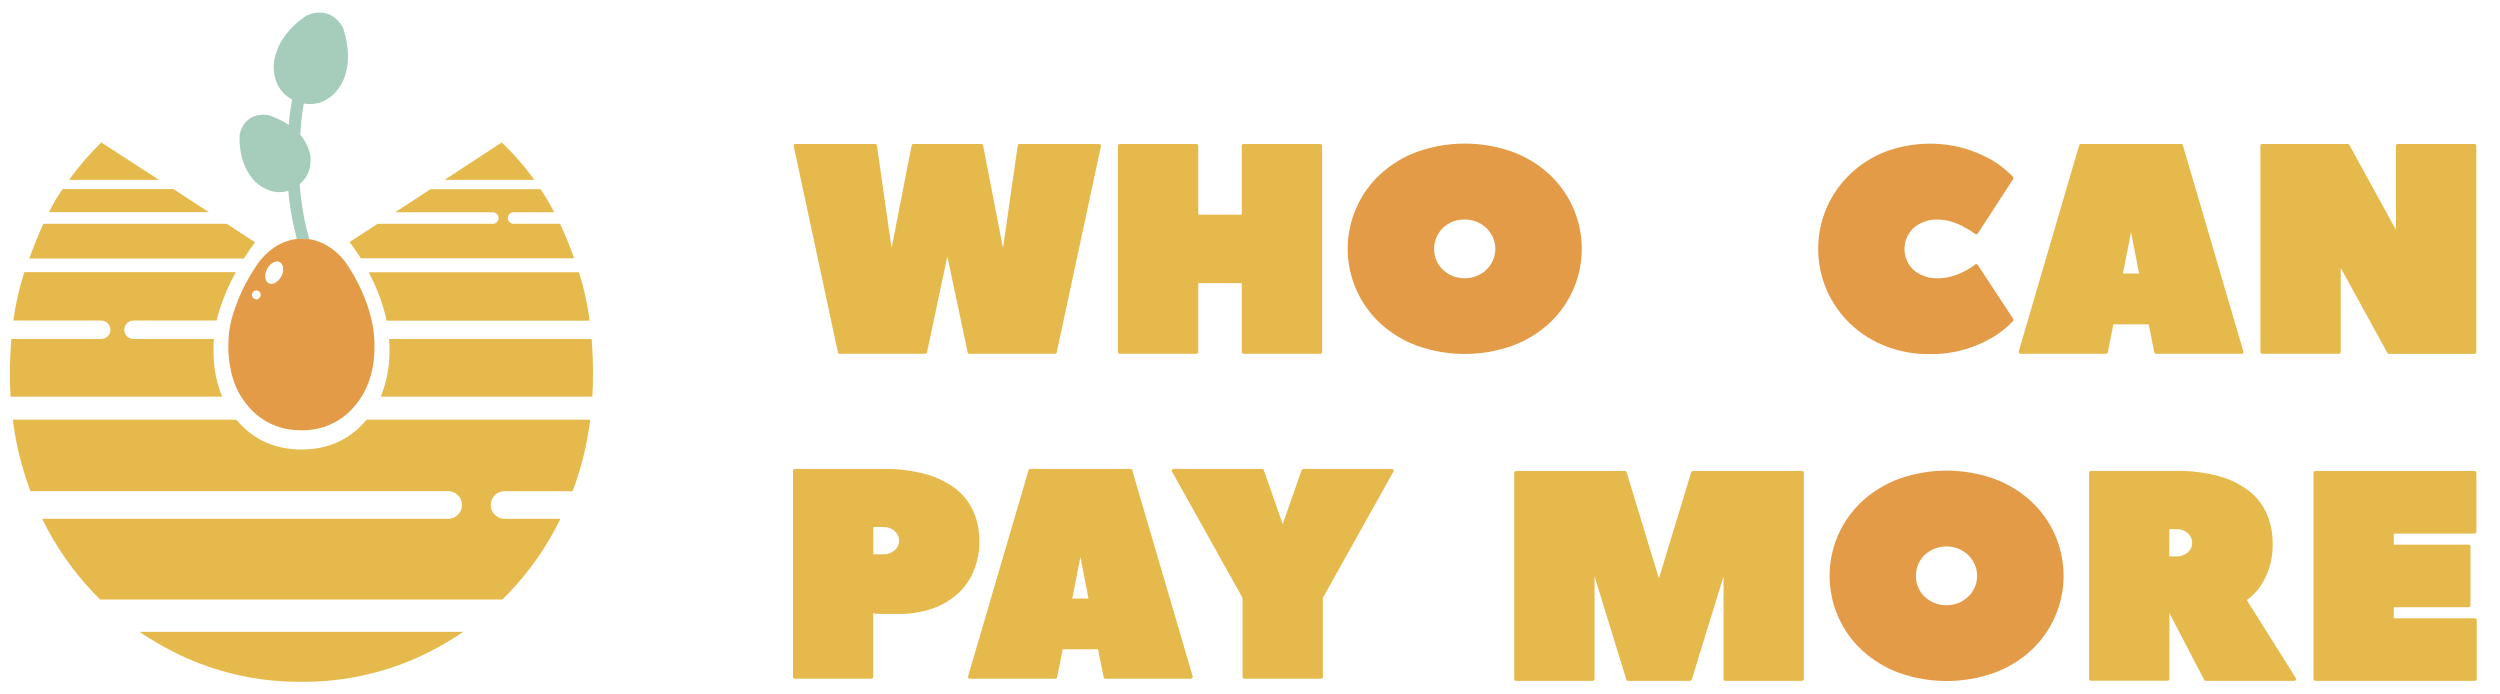 <svg width="180" height="50" viewBox="0 0 180 50" fill="none" xmlns="http://www.w3.org/2000/svg">
<path d="M109.024 45.768V48.889C109.024 48.924 109.038 48.958 109.063 48.983C109.088 49.008 109.122 49.021 109.157 49.021H114.675C114.71 49.021 114.743 49.008 114.768 48.983C114.793 48.958 114.807 48.924 114.807 48.889V41.498L117.097 48.929C117.105 48.955 117.121 48.979 117.144 48.996C117.166 49.012 117.194 49.021 117.222 49.021H121.68C121.708 49.021 121.736 49.012 121.758 48.995C121.781 48.979 121.798 48.955 121.807 48.929L124.095 41.498V48.889C124.095 48.924 124.109 48.958 124.133 48.983C124.158 49.008 124.192 49.021 124.227 49.021H129.745C129.78 49.021 129.814 49.008 129.838 48.983C129.863 48.958 129.877 48.924 129.877 48.889V34.046C129.877 34.011 129.863 33.978 129.838 33.953C129.814 33.928 129.78 33.914 129.745 33.914H121.892C121.864 33.914 121.836 33.923 121.813 33.939C121.791 33.956 121.774 33.98 121.766 34.007L119.442 41.648L117.118 34.007C117.11 33.98 117.093 33.957 117.071 33.94C117.048 33.923 117.021 33.914 116.993 33.914H109.157C109.122 33.914 109.088 33.928 109.063 33.953C109.038 33.978 109.024 34.011 109.024 34.046V43.441" fill="#E6B94C"/>
<path d="M146.217 36.072C145.441 35.368 144.536 34.822 143.551 34.464C141.353 33.692 138.957 33.692 136.759 34.464C135.774 34.821 134.869 35.367 134.094 36.072C133.349 36.758 132.754 37.591 132.348 38.519C131.941 39.446 131.731 40.447 131.731 41.46C131.731 42.472 131.941 43.474 132.348 44.401C132.754 45.329 133.349 46.162 134.094 46.848C134.869 47.552 135.774 48.098 136.759 48.455C138.958 49.225 141.353 49.225 143.551 48.455C144.536 48.098 145.441 47.552 146.217 46.848C146.961 46.162 147.556 45.328 147.962 44.401C148.369 43.474 148.579 42.472 148.579 41.46C148.579 40.447 148.369 39.446 147.962 38.519C147.556 37.591 146.961 36.758 146.217 36.072ZM137.949 41.461C137.946 41.17 138.003 40.882 138.117 40.614C138.227 40.363 138.386 40.136 138.586 39.947C138.789 39.756 139.027 39.606 139.286 39.504C139.562 39.397 139.856 39.343 140.152 39.345C140.44 39.344 140.725 39.398 140.993 39.504C141.253 39.606 141.491 39.756 141.694 39.947C141.896 40.137 142.06 40.365 142.175 40.618C142.293 40.883 142.354 41.17 142.354 41.461C142.354 41.751 142.293 42.038 142.175 42.304C142.06 42.556 141.896 42.785 141.694 42.975C141.491 43.165 141.253 43.316 140.993 43.418C140.725 43.524 140.44 43.578 140.152 43.577C139.856 43.579 139.562 43.525 139.286 43.418C139.027 43.316 138.789 43.165 138.586 42.975C138.386 42.786 138.227 42.559 138.117 42.307C138.002 42.042 137.943 41.757 137.944 41.468L137.949 41.461Z" fill="#E39B48"/>
<path d="M161.768 43.203C162.106 42.97 162.403 42.682 162.647 42.352C162.93 41.96 163.158 41.531 163.323 41.077C163.544 40.45 163.648 39.788 163.63 39.123C163.637 38.398 163.496 37.678 163.215 37.009C162.935 36.358 162.494 35.788 161.934 35.352C161.286 34.86 160.549 34.498 159.764 34.286C158.766 34.017 157.735 33.89 156.702 33.907H150.546C150.511 33.907 150.477 33.921 150.452 33.946C150.427 33.971 150.413 34.004 150.413 34.039V48.882C150.413 48.9 150.417 48.917 150.424 48.933C150.43 48.949 150.44 48.963 150.452 48.975C150.464 48.988 150.479 48.998 150.495 49.004C150.511 49.011 150.528 49.014 150.546 49.014H156.065C156.083 49.014 156.1 49.011 156.116 49.004C156.132 48.998 156.147 48.988 156.159 48.975C156.171 48.963 156.181 48.949 156.188 48.933C156.194 48.917 156.198 48.9 156.198 48.882V44.145L158.7 48.95C158.711 48.971 158.728 48.989 158.748 49.002C158.769 49.015 158.792 49.021 158.816 49.021H165.185C165.209 49.021 165.232 49.015 165.252 49.003C165.272 48.991 165.288 48.974 165.3 48.953C165.312 48.933 165.318 48.91 165.318 48.887C165.318 48.863 165.312 48.84 165.3 48.82L161.768 43.203ZM157.835 39.082C157.836 39.214 157.809 39.343 157.754 39.463C157.699 39.582 157.619 39.688 157.519 39.773C157.291 39.972 156.996 40.075 156.695 40.062H156.191V38.098H156.695C156.997 38.086 157.291 38.191 157.519 38.389C157.619 38.474 157.7 38.581 157.755 38.7C157.809 38.82 157.837 38.95 157.835 39.082Z" fill="#E6B94C"/>
<path d="M178.193 44.516H172.355V43.72H177.742C177.778 43.72 177.811 43.706 177.836 43.681C177.861 43.656 177.875 43.623 177.875 43.587V39.346C177.874 39.312 177.86 39.278 177.835 39.253C177.811 39.229 177.777 39.215 177.742 39.214H172.355V38.42H178.166C178.201 38.42 178.235 38.406 178.26 38.381C178.284 38.356 178.298 38.322 178.298 38.287V34.046C178.298 34.011 178.284 33.978 178.26 33.953C178.235 33.928 178.201 33.914 178.166 33.914H166.705C166.67 33.914 166.636 33.928 166.611 33.953C166.586 33.978 166.572 34.011 166.572 34.046V48.889C166.572 48.924 166.586 48.958 166.611 48.983C166.636 49.007 166.67 49.021 166.705 49.021H178.193C178.228 49.021 178.262 49.007 178.286 48.983C178.311 48.958 178.325 48.924 178.325 48.889V44.643C178.324 44.609 178.309 44.576 178.285 44.553C178.26 44.529 178.227 44.516 178.193 44.516Z" fill="#E6B94C"/>
<path d="M135.737 24.914C136.741 25.306 137.81 25.503 138.888 25.495C139.795 25.514 140.7 25.389 141.569 25.127C142.222 24.924 142.85 24.65 143.442 24.309C143.992 23.984 144.495 23.584 144.935 23.122C144.956 23.1 144.968 23.072 144.971 23.043C144.973 23.013 144.966 22.984 144.949 22.959L142.402 19.075C142.392 19.06 142.379 19.047 142.364 19.037C142.348 19.026 142.331 19.019 142.313 19.016C142.295 19.013 142.277 19.014 142.259 19.019C142.241 19.023 142.225 19.032 142.211 19.043C141.958 19.238 141.687 19.408 141.401 19.55C141.128 19.693 140.841 19.808 140.545 19.893C140.216 19.989 139.876 20.037 139.533 20.036C138.896 20.063 138.272 19.851 137.783 19.441C137.575 19.247 137.408 19.012 137.295 18.751C137.181 18.49 137.122 18.208 137.122 17.923C137.122 17.639 137.181 17.357 137.295 17.096C137.408 16.835 137.575 16.6 137.783 16.405C138.272 15.996 138.896 15.784 139.533 15.811C139.876 15.81 140.216 15.863 140.541 15.97C140.839 16.065 141.128 16.189 141.403 16.338C141.687 16.484 141.958 16.654 142.213 16.846C142.227 16.858 142.243 16.866 142.261 16.87C142.278 16.875 142.297 16.875 142.315 16.872C142.332 16.869 142.349 16.862 142.364 16.852C142.38 16.842 142.392 16.829 142.402 16.814L144.949 12.886C144.966 12.861 144.973 12.831 144.97 12.802C144.967 12.772 144.954 12.745 144.933 12.723C144.486 12.267 143.984 11.868 143.439 11.534C142.843 11.205 142.217 10.933 141.569 10.723C139.655 10.157 137.607 10.227 135.737 10.925C134.799 11.293 133.941 11.838 133.211 12.532C132.499 13.217 131.927 14.034 131.527 14.938C131.12 15.879 130.91 16.893 130.91 17.918C130.91 18.943 131.12 19.957 131.527 20.898C131.926 21.802 132.498 22.619 133.211 23.304C133.94 23.999 134.798 24.546 135.737 24.914Z" fill="#E39B48"/>
<path d="M145.475 25.473H151.631C151.661 25.473 151.691 25.462 151.715 25.443C151.738 25.424 151.755 25.398 151.761 25.368L152.163 23.354H154.707L155.109 25.368C155.116 25.398 155.132 25.424 155.156 25.443C155.18 25.462 155.209 25.473 155.24 25.473H161.394C161.415 25.473 161.435 25.469 161.453 25.459C161.472 25.45 161.488 25.436 161.5 25.419C161.512 25.403 161.521 25.384 161.524 25.364C161.528 25.344 161.527 25.323 161.521 25.303C160.715 22.565 159.994 20.106 159.356 17.925C159.088 17.007 158.823 16.102 158.561 15.211C158.299 14.319 158.065 13.524 157.86 12.825L157.361 11.129C157.21 10.612 157.183 10.504 157.174 10.48C157.17 10.448 157.154 10.419 157.13 10.398C157.106 10.377 157.075 10.366 157.043 10.366H149.827C149.799 10.366 149.771 10.375 149.748 10.392C149.725 10.409 149.708 10.433 149.7 10.461L145.348 25.303C145.342 25.323 145.341 25.344 145.345 25.364C145.349 25.384 145.357 25.403 145.369 25.419C145.381 25.436 145.397 25.45 145.416 25.459C145.434 25.468 145.454 25.473 145.475 25.473ZM154.017 19.696H152.852L153.434 16.702L154.017 19.696Z" fill="#E6B94C"/>
<path d="M178.162 10.366H172.644C172.609 10.366 172.576 10.38 172.551 10.405C172.526 10.43 172.512 10.463 172.512 10.498V16.557L169.152 10.434C169.14 10.413 169.123 10.396 169.103 10.384C169.082 10.372 169.059 10.366 169.035 10.366H162.879C162.844 10.366 162.811 10.38 162.786 10.405C162.761 10.43 162.747 10.463 162.747 10.498V25.341C162.747 25.376 162.761 25.41 162.786 25.434C162.811 25.459 162.844 25.473 162.879 25.473H168.399C168.434 25.473 168.468 25.459 168.493 25.434C168.517 25.41 168.531 25.376 168.531 25.341V19.286L171.892 25.409C171.903 25.429 171.92 25.446 171.94 25.458C171.96 25.47 171.983 25.476 172.006 25.477H178.162C178.197 25.477 178.231 25.463 178.256 25.438C178.281 25.413 178.295 25.38 178.295 25.345V10.498C178.295 10.463 178.281 10.43 178.256 10.405C178.231 10.38 178.197 10.366 178.162 10.366Z" fill="#E6B94C"/>
<path d="M60.46 25.473H66.616C66.647 25.473 66.676 25.463 66.699 25.444C66.723 25.424 66.739 25.398 66.745 25.368L68.207 18.452L69.671 25.368C69.677 25.398 69.693 25.424 69.716 25.444C69.74 25.463 69.769 25.473 69.8 25.473H75.956C75.986 25.473 76.015 25.463 76.039 25.444C76.062 25.425 76.078 25.399 76.084 25.369L79.268 10.525C79.272 10.506 79.272 10.486 79.267 10.467C79.262 10.448 79.254 10.43 79.241 10.415C79.229 10.4 79.213 10.387 79.196 10.379C79.178 10.371 79.159 10.366 79.139 10.366H73.409C73.377 10.366 73.346 10.377 73.322 10.398C73.298 10.418 73.282 10.447 73.278 10.479L72.215 17.868L70.784 10.473C70.778 10.443 70.762 10.416 70.738 10.396C70.715 10.377 70.685 10.366 70.654 10.366H65.767C65.736 10.366 65.706 10.377 65.682 10.396C65.659 10.416 65.642 10.443 65.636 10.473L64.194 17.868L63.138 10.479C63.133 10.447 63.118 10.418 63.094 10.398C63.07 10.377 63.039 10.366 63.007 10.366H57.276C57.257 10.366 57.237 10.371 57.219 10.379C57.202 10.387 57.186 10.399 57.173 10.414C57.161 10.43 57.152 10.448 57.148 10.467C57.144 10.486 57.143 10.506 57.148 10.525L60.331 25.369C60.337 25.399 60.354 25.425 60.377 25.444C60.401 25.463 60.43 25.473 60.46 25.473Z" fill="#E6B94C"/>
<path d="M80.625 25.473H86.143C86.178 25.473 86.211 25.459 86.236 25.434C86.261 25.41 86.275 25.376 86.275 25.341V20.384H89.407V25.341C89.407 25.376 89.421 25.41 89.445 25.434C89.47 25.459 89.504 25.473 89.539 25.473H95.059C95.094 25.473 95.127 25.459 95.152 25.434C95.177 25.41 95.191 25.376 95.191 25.341V10.498C95.191 10.463 95.177 10.43 95.152 10.405C95.127 10.38 95.094 10.366 95.059 10.366H89.539C89.504 10.366 89.47 10.38 89.445 10.405C89.421 10.43 89.407 10.463 89.407 10.498V15.455H86.275V10.498C86.275 10.463 86.261 10.43 86.236 10.405C86.211 10.38 86.178 10.366 86.143 10.366H80.625C80.59 10.366 80.556 10.38 80.531 10.405C80.506 10.43 80.492 10.463 80.492 10.498V25.341C80.492 25.376 80.506 25.41 80.531 25.434C80.556 25.459 80.59 25.473 80.625 25.473Z" fill="#E6B94C"/>
<path d="M113.252 20.893C113.877 19.493 114.046 17.932 113.736 16.431C113.426 14.93 112.652 13.563 111.523 12.525C110.748 11.821 109.843 11.275 108.858 10.918C106.66 10.146 104.264 10.146 102.065 10.918C101.081 11.275 100.175 11.821 99.4 12.525C98.654 13.211 98.059 14.044 97.652 14.971C97.245 15.898 97.034 16.9 97.034 17.913C97.034 18.925 97.245 19.927 97.652 20.854C98.059 21.782 98.654 22.614 99.4 23.3C100.176 24.004 101.081 24.55 102.065 24.907C104.264 25.677 106.659 25.677 108.858 24.907C109.842 24.55 110.748 24.004 111.523 23.3C112.258 22.624 112.846 21.805 113.252 20.893ZM103.256 17.913C103.256 17.621 103.317 17.333 103.435 17.066C103.543 16.814 103.703 16.586 103.903 16.398C104.107 16.208 104.344 16.058 104.604 15.955C104.878 15.851 105.169 15.8 105.462 15.804C105.75 15.803 106.036 15.857 106.304 15.963C106.564 16.064 106.802 16.215 107.006 16.405C107.207 16.596 107.37 16.824 107.485 17.077C107.603 17.343 107.664 17.63 107.664 17.921C107.664 18.211 107.603 18.499 107.485 18.764C107.37 19.016 107.207 19.244 107.006 19.434C106.802 19.624 106.565 19.774 106.305 19.877C106.037 19.983 105.75 20.037 105.462 20.036C105.166 20.038 104.873 19.984 104.598 19.877C104.339 19.775 104.101 19.625 103.898 19.434C103.697 19.246 103.537 19.019 103.429 18.766C103.313 18.499 103.254 18.211 103.256 17.92V17.913Z" fill="#E39B48"/>
<path d="M70.518 38.984C70.525 38.257 70.384 37.536 70.105 36.864C69.824 36.212 69.383 35.641 68.824 35.204C68.176 34.713 67.44 34.353 66.655 34.141C65.657 33.873 64.627 33.745 63.593 33.763H57.226C57.191 33.763 57.158 33.776 57.133 33.801C57.108 33.826 57.094 33.86 57.094 33.895V48.737C57.094 48.773 57.108 48.806 57.133 48.831C57.158 48.856 57.191 48.87 57.226 48.87H62.741C62.776 48.87 62.81 48.856 62.834 48.831C62.859 48.806 62.873 48.773 62.873 48.737V44.15C63.039 44.187 63.209 44.205 63.379 44.205H64.652C65.488 44.218 66.321 44.089 67.115 43.823C67.794 43.593 68.419 43.228 68.954 42.752C69.459 42.292 69.855 41.726 70.112 41.095C70.385 40.425 70.523 39.707 70.518 38.984ZM64.736 38.93C64.737 39.062 64.709 39.192 64.654 39.311C64.599 39.431 64.518 39.537 64.418 39.621C64.19 39.82 63.895 39.924 63.593 39.911H62.879V37.946H63.593C63.895 37.934 64.191 38.038 64.418 38.237C64.518 38.322 64.599 38.428 64.654 38.547C64.709 38.667 64.737 38.797 64.736 38.929V38.93Z" fill="#E6B94C"/>
<path d="M83.71 41.321C83.442 40.402 83.177 39.498 82.914 38.607C82.652 37.717 82.419 36.921 82.214 36.221L81.715 34.525C81.567 34.023 81.536 33.902 81.536 33.877C81.532 33.845 81.516 33.816 81.492 33.795C81.468 33.774 81.438 33.763 81.406 33.763H74.181C74.152 33.762 74.124 33.771 74.101 33.788C74.078 33.806 74.062 33.83 74.054 33.857L69.701 48.7C69.696 48.72 69.695 48.74 69.698 48.761C69.702 48.781 69.71 48.8 69.723 48.816C69.735 48.833 69.751 48.846 69.769 48.855C69.787 48.865 69.808 48.87 69.828 48.87H75.984C76.015 48.869 76.044 48.859 76.068 48.839C76.091 48.819 76.107 48.792 76.113 48.763L76.517 46.748H79.059L79.463 48.763C79.469 48.793 79.485 48.82 79.509 48.84C79.532 48.859 79.562 48.87 79.593 48.87H85.748C85.768 48.87 85.788 48.865 85.807 48.855C85.825 48.846 85.841 48.833 85.853 48.816C85.866 48.8 85.874 48.781 85.878 48.761C85.882 48.74 85.88 48.72 85.874 48.7C85.069 45.957 84.347 43.498 83.71 41.321ZM77.205 43.093L77.788 40.098L78.371 43.093H77.205Z" fill="#E6B94C"/>
<path d="M100.208 33.763H93.843C93.816 33.762 93.789 33.771 93.767 33.786C93.744 33.802 93.727 33.824 93.718 33.85L92.356 37.736L90.996 33.85C90.986 33.824 90.969 33.802 90.947 33.786C90.925 33.771 90.898 33.762 90.871 33.763H84.502C84.479 33.762 84.456 33.768 84.436 33.78C84.416 33.791 84.399 33.808 84.387 33.827C84.376 33.847 84.369 33.87 84.369 33.893C84.369 33.916 84.374 33.939 84.385 33.959L89.464 43.046V48.737C89.464 48.773 89.478 48.806 89.502 48.831C89.527 48.856 89.561 48.87 89.596 48.87H95.114C95.149 48.87 95.183 48.856 95.208 48.831C95.232 48.806 95.246 48.773 95.246 48.737V43.046L100.325 33.959C100.336 33.939 100.341 33.916 100.341 33.893C100.341 33.87 100.336 33.847 100.325 33.827C100.312 33.807 100.295 33.791 100.275 33.779C100.255 33.768 100.232 33.762 100.208 33.763Z" fill="#E6B94C"/>
<path d="M21.375 17.211C21.127 16.285 20.942 15.345 20.822 14.395C20.797 14.182 20.779 13.959 20.761 13.739C20.388 13.857 19.989 13.87 19.608 13.775C18.946 13.604 18.372 13.19 18 12.616C17.793 12.323 17.63 12.002 17.517 11.662C17.416 11.363 17.343 11.054 17.299 10.741C17.254 10.421 17.238 10.097 17.251 9.773C17.251 9.773 17.251 9.761 17.251 9.755C17.281 9.518 17.359 9.29 17.479 9.083C17.599 8.877 17.76 8.697 17.951 8.554C18.153 8.423 18.378 8.333 18.614 8.289C18.85 8.245 19.093 8.248 19.328 8.298C19.334 8.296 19.341 8.296 19.348 8.298C19.655 8.396 19.954 8.521 20.241 8.67C20.433 8.765 20.618 8.874 20.795 8.995C20.795 8.873 20.811 8.75 20.824 8.621C20.869 8.164 20.94 7.673 21.035 7.162C20.527 6.903 20.13 6.47 19.916 5.943C19.638 5.227 19.638 4.432 19.916 3.716C20.045 3.333 20.232 2.971 20.47 2.645C20.675 2.353 20.91 2.084 21.169 1.839C21.432 1.586 21.718 1.358 22.023 1.157L22.039 1.146C22.276 1.019 22.535 0.941 22.802 0.915C23.069 0.889 23.338 0.917 23.595 0.996C23.846 1.093 24.075 1.239 24.27 1.425C24.464 1.611 24.62 1.834 24.728 2.08C24.729 2.086 24.729 2.092 24.728 2.098C24.844 2.447 24.928 2.806 24.98 3.17C25.036 3.524 25.061 3.882 25.053 4.241C25.049 4.456 25.026 4.67 24.985 4.88C24.975 4.949 24.96 5.017 24.939 5.084C24.941 5.094 24.941 5.104 24.939 5.114C24.916 5.209 24.889 5.303 24.857 5.395V5.423C24.789 5.619 24.706 5.808 24.608 5.991C24.592 6.023 24.573 6.054 24.553 6.084C24.514 6.157 24.471 6.228 24.424 6.296C24.401 6.334 24.37 6.377 24.338 6.42L24.297 6.477C24.242 6.551 24.182 6.622 24.118 6.689L24.061 6.748C24.032 6.777 24.004 6.807 23.974 6.834C23.885 6.911 23.793 6.982 23.696 7.048C23.628 7.099 23.557 7.144 23.482 7.184C22.994 7.461 22.424 7.556 21.873 7.45C21.794 7.889 21.736 8.312 21.694 8.711C21.664 9.02 21.644 9.32 21.623 9.604V9.7C21.624 9.703 21.624 9.706 21.623 9.709C21.677 9.771 21.732 9.841 21.782 9.911L21.796 9.934C21.902 10.084 21.997 10.242 22.079 10.407C22.094 10.435 22.107 10.465 22.118 10.495C22.151 10.561 22.179 10.629 22.204 10.698C22.218 10.736 22.234 10.78 22.249 10.825L22.268 10.882C22.29 10.966 22.311 11.046 22.327 11.127C22.327 11.153 22.327 11.175 22.338 11.196C22.349 11.218 22.352 11.27 22.356 11.307C22.363 11.411 22.363 11.514 22.356 11.618C22.357 11.694 22.353 11.769 22.343 11.845C22.284 12.396 22.009 12.902 21.578 13.254C21.605 13.657 21.636 13.982 21.673 14.275C21.794 15.271 21.993 16.255 22.268 17.22L21.375 17.211Z" fill="#A6CCBB"/>
<path d="M26.615 22.5C26.41 21.791 26.138 21.103 25.804 20.445C25.589 20.015 25.35 19.598 25.089 19.195C24.722 18.607 24.227 18.108 23.643 17.736C23.225 17.474 22.759 17.297 22.272 17.218L21.378 17.203C20.826 17.271 20.295 17.462 19.826 17.762C19.263 18.129 18.785 18.613 18.425 19.18C18.156 19.584 17.908 20.001 17.682 20.43C17.334 21.094 17.044 21.786 16.816 22.5C16.681 22.918 16.581 23.347 16.518 23.782C16.493 23.925 16.476 24.069 16.466 24.214C16.462 24.241 16.462 24.268 16.466 24.295C16.452 24.505 16.441 24.705 16.441 24.886V24.966C16.439 25.384 16.47 25.802 16.534 26.216C16.55 26.295 16.561 26.362 16.577 26.42C16.602 26.592 16.637 26.764 16.682 26.932C16.7 27.02 16.727 27.111 16.754 27.196C16.773 27.257 16.791 27.318 16.815 27.389C16.872 27.565 16.94 27.738 17.018 27.905L17.052 27.987C17.097 28.086 17.142 28.184 17.199 28.289C17.314 28.491 17.44 28.686 17.576 28.875C17.664 28.991 17.776 29.146 17.901 29.286C18.321 29.78 18.837 30.183 19.418 30.472C19.999 30.761 20.632 30.928 21.28 30.964C21.416 30.964 21.555 30.979 21.695 30.979C21.834 30.979 21.982 30.979 22.122 30.964C22.768 30.928 23.401 30.76 23.98 30.471C24.56 30.183 25.075 29.779 25.493 29.286C26.471 28.17 26.964 26.714 26.964 24.961C26.966 24.128 26.849 23.299 26.615 22.5ZM18.734 21.377C18.654 21.523 18.504 21.598 18.398 21.541C18.332 21.529 18.271 21.497 18.225 21.449C18.178 21.401 18.148 21.339 18.138 21.273C18.129 21.206 18.141 21.138 18.172 21.079C18.204 21.02 18.253 20.972 18.313 20.942C18.374 20.913 18.442 20.903 18.508 20.915C18.574 20.926 18.635 20.959 18.682 21.007C18.729 21.055 18.759 21.117 18.768 21.183C18.778 21.25 18.766 21.317 18.734 21.377ZM20.252 19.902C20.029 20.323 19.621 20.546 19.342 20.396C19.063 20.246 19.013 19.789 19.231 19.366C19.449 18.943 19.862 18.725 20.141 18.871C20.42 19.018 20.47 19.486 20.252 19.909V19.902Z" fill="#E39B48"/>
<path d="M7.293 10.259C6.443 11.088 5.665 11.988 4.969 12.95H11.449L7.293 10.259ZM12.477 13.614H4.505C4.334 13.864 4.168 14.12 4.006 14.382C3.843 14.666 3.682 14.963 3.525 15.275H15.038L12.477 13.614ZM16.323 16.114H3.125C2.774 16.874 2.435 17.707 2.106 18.614H17.557C17.812 18.209 18.079 17.818 18.363 17.447L16.323 16.114ZM40.321 16.114H36.951C36.846 16.107 36.747 16.061 36.674 15.984C36.602 15.906 36.562 15.805 36.562 15.699C36.562 15.594 36.602 15.492 36.674 15.415C36.747 15.338 36.846 15.291 36.951 15.284H39.904C39.741 14.972 39.573 14.675 39.405 14.391C39.237 14.107 39.087 13.873 38.923 13.623H30.993L28.455 15.284H35.455C35.512 15.28 35.569 15.288 35.623 15.307C35.676 15.327 35.725 15.357 35.767 15.396C35.809 15.434 35.842 15.481 35.864 15.534C35.887 15.586 35.899 15.642 35.899 15.699C35.899 15.756 35.887 15.812 35.864 15.865C35.842 15.917 35.809 15.964 35.767 16.003C35.725 16.042 35.676 16.072 35.623 16.091C35.569 16.11 35.512 16.118 35.455 16.114H27.188L25.166 17.429C25.458 17.803 25.73 18.193 25.981 18.596H41.341C41.016 17.695 40.675 16.865 40.319 16.105L40.321 16.114ZM41.683 19.602H26.546L26.63 19.768C27.046 20.558 27.379 21.389 27.626 22.247C27.71 22.523 27.78 22.804 27.833 23.087H42.453C42.304 21.901 42.046 20.732 41.681 19.593L41.683 19.602ZM9.611 23.079H15.598C15.661 22.794 15.739 22.514 15.83 22.238C16.105 21.38 16.46 20.55 16.892 19.759C16.921 19.704 16.951 19.646 16.981 19.593H1.757C1.384 20.727 1.118 21.895 0.962 23.079H7.284C7.461 23.079 7.63 23.149 7.754 23.273C7.879 23.398 7.949 23.567 7.949 23.743C7.949 23.919 7.879 24.088 7.754 24.213C7.63 24.337 7.461 24.407 7.284 24.407H0.817C0.749 25.227 0.715 26.087 0.715 26.988C0.715 27.523 0.729 28.041 0.762 28.559H15.996C15.562 27.491 15.35 26.347 15.373 25.195C15.373 24.929 15.373 24.659 15.403 24.407H9.611C9.435 24.407 9.266 24.337 9.141 24.213C9.017 24.088 8.947 23.919 8.947 23.743C8.947 23.567 9.017 23.398 9.141 23.273C9.266 23.149 9.435 23.079 9.611 23.079ZM42.596 24.407H28.015C28.035 24.666 28.042 24.929 28.042 25.195C28.063 26.347 27.849 27.492 27.413 28.559H42.65C42.681 28.041 42.696 27.517 42.696 26.988C42.696 26.087 42.663 25.227 42.596 24.407ZM10.053 45.495C11.126 46.227 12.262 46.86 13.449 47.388C16.047 48.533 18.859 49.113 21.698 49.089C24.54 49.113 27.353 48.533 29.953 47.388C31.14 46.86 32.277 46.227 33.349 45.495H10.053ZM36.37 35.366H41.229C41.854 33.706 42.279 31.978 42.496 30.218H26.398C26.358 30.266 26.316 30.314 26.274 30.361C25.095 31.697 23.571 32.364 21.704 32.364C19.837 32.364 18.314 31.695 17.135 30.357L17.012 30.214H0.924C1.141 31.975 1.567 33.703 2.193 35.362H32.223C32.358 35.357 32.492 35.378 32.618 35.426C32.743 35.473 32.858 35.546 32.956 35.639C33.053 35.732 33.13 35.843 33.183 35.967C33.236 36.091 33.263 36.224 33.263 36.358C33.263 36.492 33.236 36.626 33.183 36.749C33.13 36.873 33.053 36.984 32.956 37.077C32.858 37.17 32.743 37.243 32.618 37.29C32.492 37.338 32.358 37.359 32.223 37.354H3.039C3.996 39.327 5.257 41.139 6.775 42.723C6.92 42.873 7.066 43.022 7.214 43.166H36.172C36.32 43.022 36.467 42.873 36.611 42.723C38.131 41.14 39.393 39.328 40.349 37.354H36.37C36.236 37.359 36.102 37.338 35.976 37.29C35.85 37.243 35.735 37.17 35.638 37.077C35.541 36.984 35.463 36.873 35.41 36.749C35.358 36.626 35.331 36.492 35.331 36.358C35.331 36.224 35.358 36.091 35.41 35.967C35.463 35.843 35.541 35.732 35.638 35.639C35.735 35.546 35.85 35.473 35.976 35.426C36.102 35.378 36.236 35.357 36.37 35.362V35.366ZM36.118 10.259L32.007 12.95H38.467C37.774 11.979 36.987 11.077 36.118 10.259Z" fill="#E6B94C"/>
</svg>
